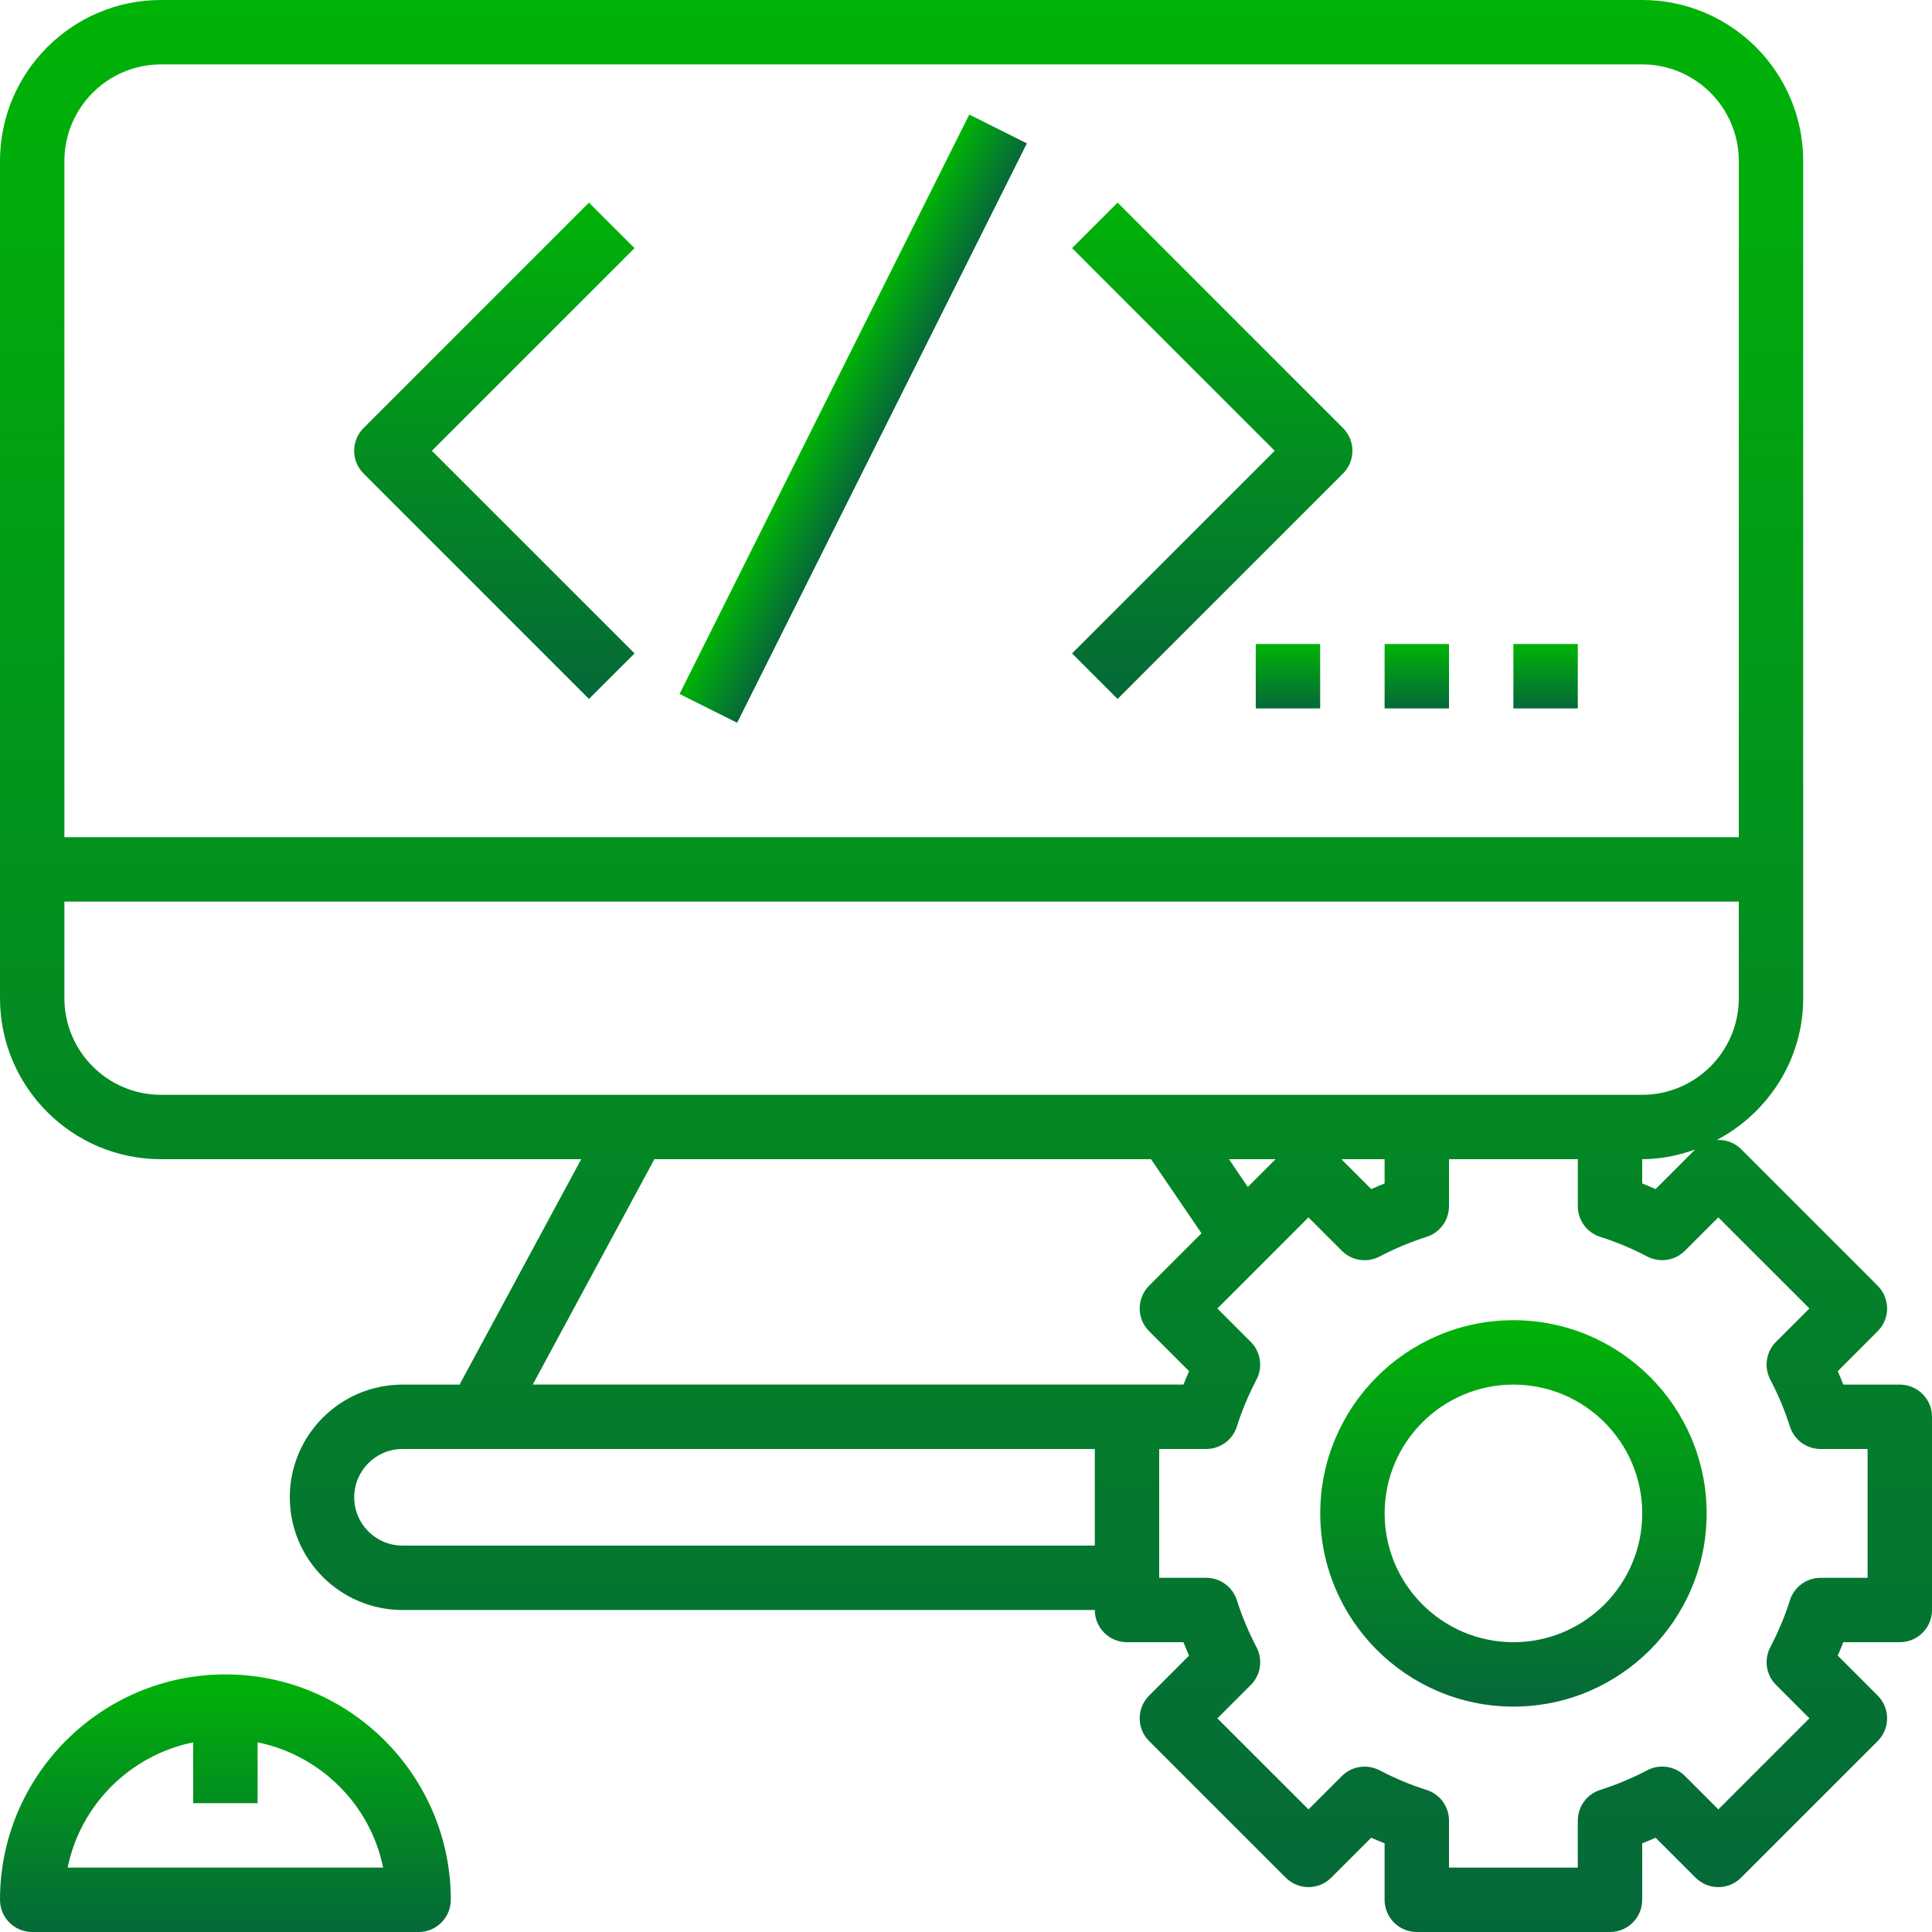 <svg width="48" height="48" viewBox="0 0 48 48" fill="none" xmlns="http://www.w3.org/2000/svg">
<g clip-path="url(#clip0_39_1569)">
<path d="M5.6 41.6C2.513 41.6 0 44.112 0 47.2C0 47.642 0.358 48 0.8 48H10.4C10.842 48 11.2 47.642 11.2 47.2C11.2 44.112 8.687 41.6 5.6 41.6ZM1.681 46.4C1.999 44.836 3.236 43.607 4.8 43.288V44.8H6.4V43.288C7.964 43.608 9.201 44.836 9.519 46.4H1.681Z" fill="url(#paint0_linear_39_1569)"/>
<path d="M47.2 34.4H45.797C45.753 34.289 45.707 34.178 45.658 34.067L46.65 33.074C46.963 32.762 46.963 32.256 46.65 31.943L43.257 28.55C43.091 28.384 42.873 28.312 42.656 28.322C43.924 27.65 44.8 26.332 44.8 24.8V4C44.8 1.794 43.006 0 40.8 0H4C1.794 0 0 1.794 0 4V24.8C0 27.006 1.794 28.8 4 28.8H14.44L11.418 34.4H11.2H10C8.456 34.4 7.2 35.656 7.2 37.2C7.2 38.744 8.456 40 10 40H27.2C27.2 40.442 27.558 40.8 28 40.8H29.403C29.447 40.911 29.493 41.022 29.542 41.133L28.55 42.126C28.237 42.438 28.237 42.944 28.55 43.257L31.943 46.65C32.256 46.963 32.762 46.963 33.074 46.65L34.067 45.658C34.178 45.707 34.289 45.753 34.4 45.797V47.2C34.4 47.642 34.758 48 35.2 48H40C40.442 48 40.8 47.642 40.8 47.2V45.797C40.911 45.753 41.022 45.707 41.133 45.658L42.126 46.65C42.438 46.963 42.944 46.963 43.257 46.65L46.65 43.257C46.963 42.944 46.963 42.438 46.65 42.126L45.658 41.133C45.707 41.022 45.753 40.911 45.797 40.8H47.2C47.642 40.8 48 40.442 48 40V35.2C48 34.758 47.642 34.4 47.2 34.4ZM1.6 4C1.6 2.677 2.677 1.6 4 1.6H40.8C42.123 1.6 43.2 2.677 43.2 4V20.8H1.6V4ZM4 27.2C2.677 27.2 1.6 26.123 1.6 24.8V22.4H43.2V24.8C43.2 26.123 42.123 27.2 40.8 27.2H40H35.2H29.019H15.781H4ZM42.115 28.56L41.133 29.542C41.022 29.493 40.911 29.447 40.8 29.403V28.8C41.263 28.8 41.701 28.706 42.115 28.56ZM34.4 28.8V29.403C34.289 29.447 34.178 29.493 34.067 29.542L33.325 28.8H34.4ZM31.692 28.8L31.002 29.49L30.533 28.8H31.692ZM27.2 38.4H10C9.338 38.4 8.8 37.862 8.8 37.2C8.8 36.538 9.338 36 10 36H11.2H11.894H27.2V38.4ZM13.236 34.399L16.258 28.8H28.597L29.851 30.641L28.55 31.942C28.237 32.255 28.237 32.761 28.55 33.074L29.542 34.066C29.493 34.178 29.447 34.288 29.403 34.399H28H13.236ZM46.4 39.2H45.233C44.883 39.2 44.575 39.426 44.47 39.759C44.348 40.146 44.184 40.539 43.982 40.926C43.82 41.237 43.878 41.615 44.126 41.862L44.954 42.691L42.692 44.954L41.863 44.125C41.615 43.878 41.238 43.82 40.927 43.981C40.54 44.183 40.146 44.347 39.76 44.469C39.426 44.575 39.2 44.883 39.2 45.233V46.4H36V45.233C36 44.883 35.774 44.575 35.441 44.47C35.054 44.348 34.661 44.184 34.274 43.982C33.963 43.821 33.585 43.878 33.338 44.126L32.509 44.954L30.246 42.692L31.075 41.863C31.322 41.616 31.381 41.238 31.219 40.927C31.017 40.54 30.853 40.146 30.731 39.76C30.625 39.426 30.317 39.2 29.967 39.2H28.8V36H29.967C30.317 36 30.625 35.774 30.73 35.441C30.852 35.054 31.016 34.661 31.218 34.274C31.38 33.963 31.322 33.585 31.074 33.338L30.246 32.509L32.508 30.246L33.337 31.075C33.584 31.323 33.962 31.381 34.273 31.219C34.66 31.017 35.054 30.853 35.44 30.731C35.774 30.625 36 30.317 36 29.967V28.8H39.2V29.967C39.2 30.317 39.426 30.625 39.759 30.73C40.146 30.852 40.539 31.016 40.926 31.218C41.237 31.38 41.614 31.322 41.862 31.074L42.691 30.246L44.954 32.508L44.125 33.337C43.878 33.584 43.819 33.962 43.981 34.273C44.183 34.66 44.347 35.054 44.469 35.44C44.575 35.774 44.883 36 45.233 36H46.4V39.2Z" fill="url(#paint1_linear_39_1569)"/>
<path d="M37.601 32.8C34.954 32.8 32.801 34.953 32.801 37.6C32.801 40.247 34.954 42.4 37.601 42.4C40.248 42.4 42.401 40.247 42.401 37.6C42.401 34.953 40.248 32.8 37.601 32.8ZM37.601 40.8C35.836 40.8 34.401 39.365 34.401 37.6C34.401 35.835 35.836 34.4 37.601 34.4C39.366 34.4 40.801 35.835 40.801 37.6C40.801 39.365 39.366 40.8 37.601 40.8Z" fill="url(#paint2_linear_39_1569)"/>
<path d="M15.765 6.165L14.633 5.034L9.033 10.634C8.721 10.947 8.721 11.453 9.033 11.765L14.633 17.365L15.765 16.234L10.73 11.2L15.765 6.165Z" fill="url(#paint3_linear_39_1569)"/>
<path d="M33.366 10.634L27.766 5.034L26.635 6.165L31.669 11.2L26.635 16.234L27.766 17.365L33.366 11.765C33.679 11.453 33.679 10.947 33.366 10.634Z" fill="url(#paint4_linear_39_1569)"/>
<path d="M24.081 2.846L16.883 17.242L18.314 17.957L25.512 3.562L24.081 2.846Z" fill="url(#paint5_linear_39_1569)"/>
<path d="M32.799 16H31.199V17.6H32.799V16Z" fill="url(#paint6_linear_39_1569)"/>
<path d="M36 16H34.4V17.6H36V16Z" fill="url(#paint7_linear_39_1569)"/>
<path d="M39.2 16H37.6V17.6H39.2V16Z" fill="url(#paint8_linear_39_1569)"/>
</g>
<defs>
<linearGradient id="paint0_linear_39_1569" x1="5.6" y1="41.6" x2="5.6" y2="48" gradientUnits="userSpaceOnUse">
<stop stop-color="#00B307"/>
<stop offset="1" stop-color="#056839"/>
</linearGradient>
<linearGradient id="paint1_linear_39_1569" x1="24" y1="0" x2="24" y2="48" gradientUnits="userSpaceOnUse">
<stop stop-color="#00B307"/>
<stop offset="1" stop-color="#056839"/>
</linearGradient>
<linearGradient id="paint2_linear_39_1569" x1="37.601" y1="32.8" x2="37.601" y2="42.4" gradientUnits="userSpaceOnUse">
<stop stop-color="#00B307"/>
<stop offset="1" stop-color="#056839"/>
</linearGradient>
<linearGradient id="paint3_linear_39_1569" x1="12.282" y1="5.034" x2="12.282" y2="17.365" gradientUnits="userSpaceOnUse">
<stop stop-color="#00B307"/>
<stop offset="1" stop-color="#056839"/>
</linearGradient>
<linearGradient id="paint4_linear_39_1569" x1="30.118" y1="5.034" x2="30.118" y2="17.365" gradientUnits="userSpaceOnUse">
<stop stop-color="#00B307"/>
<stop offset="1" stop-color="#056839"/>
</linearGradient>
<linearGradient id="paint5_linear_39_1569" x1="20.482" y1="10.044" x2="21.913" y2="10.76" gradientUnits="userSpaceOnUse">
<stop stop-color="#00B307"/>
<stop offset="1" stop-color="#056839"/>
</linearGradient>
<linearGradient id="paint6_linear_39_1569" x1="31.999" y1="16" x2="31.999" y2="17.6" gradientUnits="userSpaceOnUse">
<stop stop-color="#00B307"/>
<stop offset="1" stop-color="#056839"/>
</linearGradient>
<linearGradient id="paint7_linear_39_1569" x1="35.2" y1="16" x2="35.2" y2="17.6" gradientUnits="userSpaceOnUse">
<stop stop-color="#00B307"/>
<stop offset="1" stop-color="#056839"/>
</linearGradient>
<linearGradient id="paint8_linear_39_1569" x1="38.4" y1="16" x2="38.4" y2="17.6" gradientUnits="userSpaceOnUse">
<stop stop-color="#00B307"/>
<stop offset="1" stop-color="#056839"/>
</linearGradient>
<clipPath id="clip0_39_1569">
<rect width="48" height="48" fill="white"/>
</clipPath>
</defs>
</svg>
